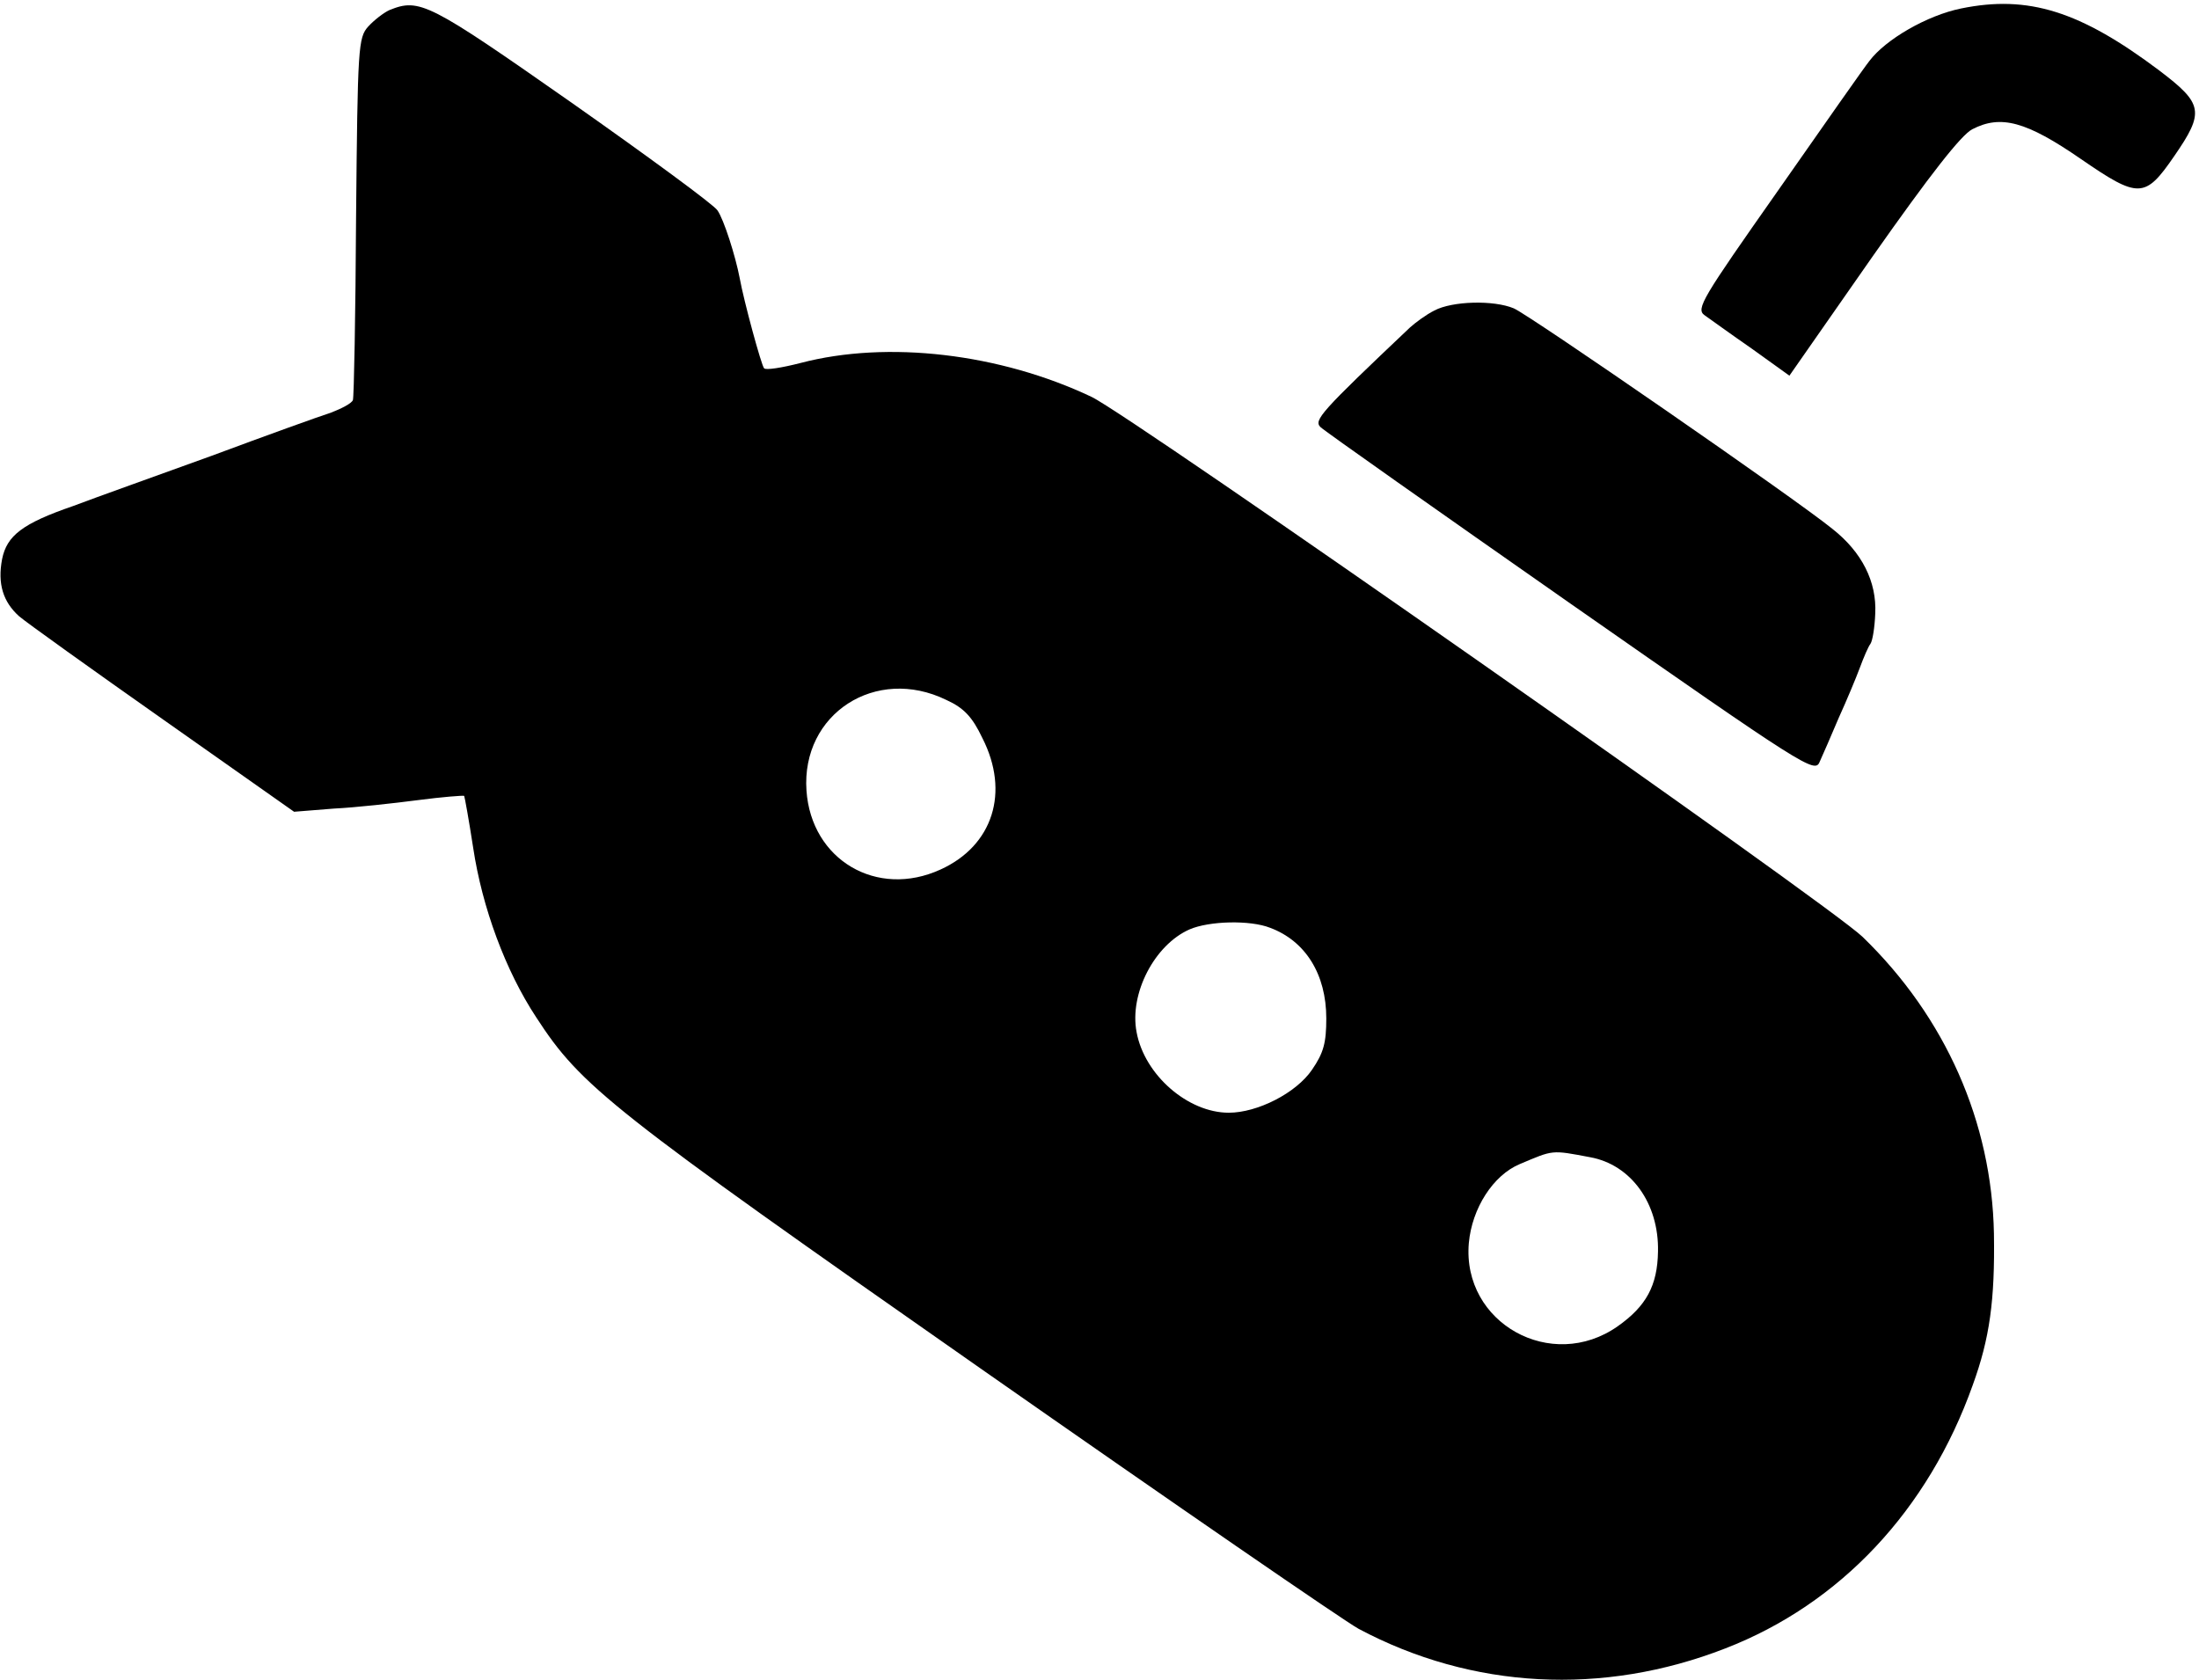 <?xml version="1.0" standalone="no"?>
<!DOCTYPE svg PUBLIC "-//W3C//DTD SVG 20010904//EN"
 "http://www.w3.org/TR/2001/REC-SVG-20010904/DTD/svg10.dtd">
<svg version="1.0" xmlns="http://www.w3.org/2000/svg"
 width="415pt" height="317pt" viewBox="0 0 415 317"
 preserveAspectRatio="xMidYMid meet">
<g transform="translate(0,317) scale(0.1,-0.1)"
fill="#000000" stroke="none">
<path d="M3701 3154 c-64 -13 -142 -58 -173 -99 -9 -11 -86 -121 -172 -244
-144 -205 -156 -224 -139 -236 10 -7 50 -36 89 -63 l71 -51 157 225 c109 155
167 229 188 240 54 28 102 15 205 -56 109 -75 121 -75 176 5 58 84 55 99 -28
162 -149 112 -247 143 -374 117z"/>
<path d="M735 3151 c-11 -5 -29 -19 -40 -31 -19 -21 -20 -38 -23 -359 -1 -185
-4 -341 -6 -346 -2 -6 -21 -16 -42 -24 -22 -7 -122 -43 -224 -81 -102 -37
-220 -79 -262 -95 -96 -33 -125 -56 -134 -100 -9 -47 2 -81 32 -108 14 -12
137 -100 272 -195 l247 -174 75 6 c41 2 113 10 159 16 46 6 85 9 87 8 1 -2 9
-46 17 -98 17 -113 61 -232 119 -320 85 -131 140 -174 839 -663 366 -256 687
-477 713 -491 214 -114 461 -127 692 -37 217 84 383 261 467 497 32 88 42 160
40 286 -4 210 -91 408 -248 560 -63 61 -1381 984 -1455 1019 -173 82 -385 107
-549 64 -35 -9 -66 -14 -69 -10 -5 5 -38 126 -46 170 -8 42 -30 111 -42 128
-6 10 -130 101 -275 203 -270 189 -287 198 -344 175z m1051 -1302 c33 -15 49
-32 68 -72 52 -102 20 -203 -79 -248 -120 -55 -244 18 -253 149 -10 145 131
236 264 171z m611 -430 c67 -25 106 -88 106 -171 0 -46 -5 -65 -27 -97 -30
-44 -103 -81 -157 -81 -77 0 -159 71 -174 152 -14 73 34 165 100 194 37 16
114 18 152 3z m604 -433 c77 -14 130 -87 128 -178 -1 -64 -22 -103 -76 -141
-125 -88 -294 6 -281 157 6 66 46 128 96 149 64 27 59 27 133 13z"/>
<path d="M2707 2584 c-16 -8 -36 -23 -46 -32 -169 -160 -182 -175 -169 -188 7
-7 220 -157 473 -334 441 -308 460 -320 469 -298 6 13 22 50 36 83 15 33 33
76 40 95 7 19 16 40 20 45 4 6 8 31 9 57 3 60 -25 116 -81 160 -70 57 -571
403 -601 416 -38 16 -116 14 -150 -4z"/>
</g>
</svg>

